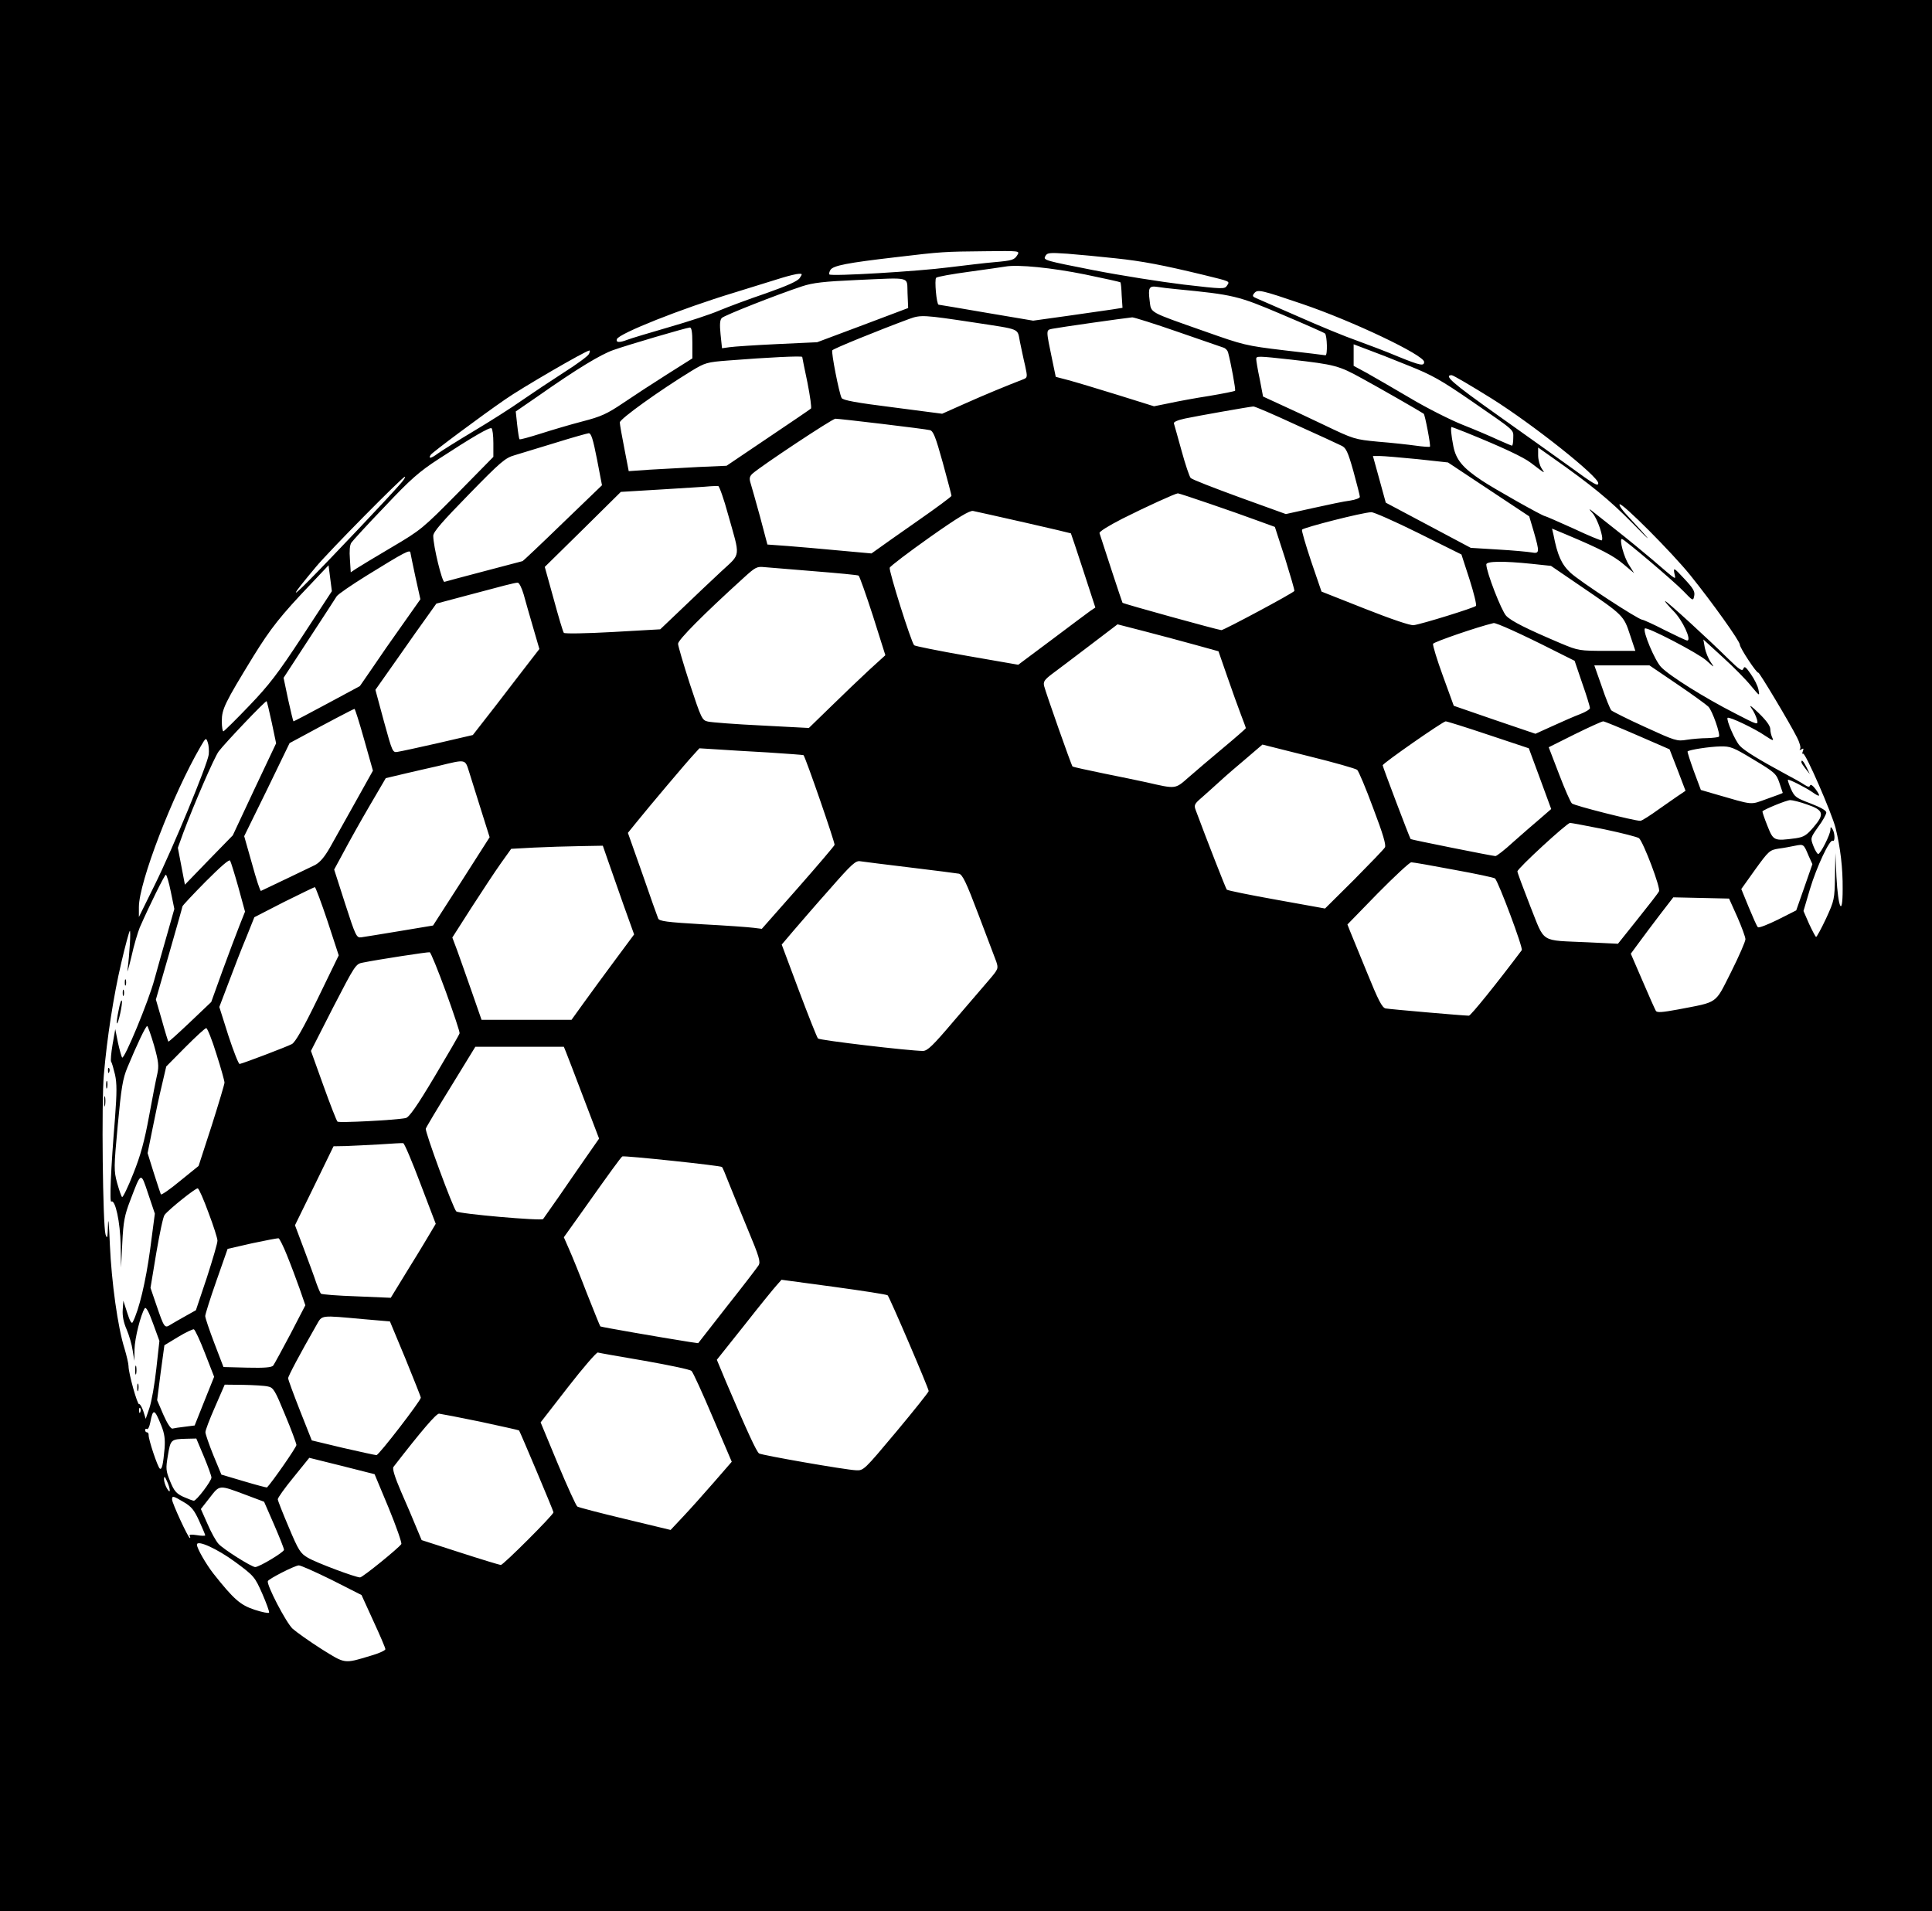 <?xml version="1.0" standalone="no"?>
<!DOCTYPE svg PUBLIC "-//W3C//DTD SVG 20010904//EN"
 "http://www.w3.org/TR/2001/REC-SVG-20010904/DTD/svg10.dtd">
<svg version="1.0" xmlns="http://www.w3.org/2000/svg"
 width="932pt" height="922pt" viewBox="0 0 932 922"
 preserveAspectRatio="xMidYMid meet">

<g transform="translate(0,922) scale(0.1,-0.1)"
fill="#000000" stroke="none">
<path d="M0 4610 l0 -4610 4660 0 4660 0 0 4610 0 4610 -4660 0 -4660 0 0
-4610z m4908 3380 c-15 -24 -23 -27 -113 -35 -38 -3 -137 -15 -220 -25 -145
-19 -565 -44 -574 -34 -3 3 0 13 5 22 14 21 82 34 314 61 226 27 235 27 433
29 165 2 167 2 155 -18z m472 -16 c133 -14 230 -33 425 -80 134 -33 128 -30
114 -52 -11 -17 -19 -17 -208 5 -108 13 -305 44 -438 70 -229 45 -241 48 -231
66 9 18 18 19 107 13 53 -4 157 -14 231 -22z m-146 -78 c92 -19 169 -36 171
-38 2 -2 5 -30 6 -63 l4 -60 -50 -8 c-27 -4 -125 -18 -216 -31 l-165 -23 -225
38 c-123 21 -227 39 -231 39 -10 0 -21 121 -12 130 5 5 77 18 159 29 83 11
161 23 175 25 60 11 226 -6 384 -38z m-1376 -17 c-9 -15 -61 -38 -163 -74 -83
-28 -184 -66 -225 -83 -41 -18 -151 -54 -245 -81 -93 -27 -183 -54 -198 -60
-39 -15 -57 -14 -51 3 10 27 308 146 565 224 90 28 193 60 229 71 36 11 73 20
84 20 17 1 17 -1 4 -20z m520 -74 l3 -71 -220 -83 -219 -82 -193 -9 c-107 -5
-210 -12 -230 -15 l-36 -5 -7 67 c-5 49 -3 70 6 79 13 13 264 112 388 153 52
17 105 23 260 30 273 12 244 19 248 -64z m1297 20 c278 -27 297 -32 509 -122
111 -47 204 -88 208 -92 10 -10 13 -106 2 -105 -5 1 -94 12 -199 24 -184 22
-196 25 -385 92 -273 96 -256 87 -264 147 -8 63 -3 73 37 67 18 -3 59 -8 92
-11z m606 -71 c242 -82 589 -247 589 -280 0 -21 -18 -18 -126 26 -54 23 -144
57 -199 77 -55 19 -181 71 -280 115 -99 43 -191 83 -204 89 -19 8 -21 12 -10
25 16 19 33 15 230 -52z m-1581 -90 c227 -35 207 -26 220 -92 7 -32 17 -83 25
-115 12 -56 12 -59 -9 -67 -83 -32 -187 -75 -281 -117 l-110 -49 -238 31
c-176 22 -241 34 -247 45 -12 22 -51 221 -45 230 5 8 224 97 370 151 57 21 70
20 315 -17z m982 -45 c112 -39 211 -73 220 -76 10 -3 19 -13 22 -22 14 -52 38
-182 34 -186 -3 -3 -59 -14 -124 -25 -65 -10 -152 -26 -193 -35 l-74 -15 -176
55 c-97 30 -203 62 -237 71 l-61 16 -16 77 c-32 154 -32 148 0 155 42 8 338
50 385 55 9 0 108 -31 220 -70z m-2342 -53 l0 -75 -122 -77 c-68 -43 -163
-105 -213 -139 -77 -52 -106 -65 -195 -88 -58 -15 -149 -42 -202 -59 -54 -17
-100 -30 -102 -27 -2 2 -7 33 -11 69 l-7 65 109 75 c185 130 301 200 361 221
73 26 353 108 370 109 8 0 12 -21 12 -74z m3455 -110 c113 -45 157 -70 301
-169 220 -152 204 -138 204 -181 0 -20 -3 -36 -6 -36 -3 0 -33 13 -67 28 -34
16 -111 49 -172 73 -60 24 -175 82 -255 130 -80 47 -173 101 -207 120 l-63 34
0 52 0 52 66 -25 c36 -13 126 -48 199 -78z m-3954 56 c-5 -10 -58 -49 -118
-87 -59 -38 -151 -99 -203 -135 -52 -37 -158 -104 -235 -150 -77 -46 -155 -95
-173 -108 -32 -24 -48 -27 -34 -6 8 12 240 185 359 267 75 53 388 235 406 236
4 1 3 -7 -2 -17z m1029 -14 c0 -2 11 -57 25 -123 13 -66 21 -123 17 -126 -4
-4 -97 -67 -207 -141 l-200 -135 -136 -6 c-75 -4 -181 -10 -236 -13 l-100 -7
-21 109 c-12 60 -22 117 -22 126 0 17 193 155 345 248 66 40 74 43 180 51 190
15 355 23 355 17z m2360 -13 c210 -24 229 -29 341 -91 81 -44 278 -157 297
-170 6 -4 35 -155 30 -159 -2 -2 -33 0 -68 5 -36 5 -117 14 -181 19 -114 11
-118 12 -260 80 -79 38 -178 84 -220 103 l-76 35 -16 84 c-10 46 -17 90 -17
97 0 15 7 15 170 -3z m968 -189 c200 -126 512 -374 512 -407 0 -17 -20 -6
-136 79 -60 43 -218 156 -352 251 -217 154 -259 191 -219 191 7 0 94 -51 195
-114z m-947 -125 c107 -48 206 -94 220 -101 22 -10 31 -28 58 -124 17 -62 31
-117 31 -123 0 -6 -21 -14 -47 -18 -27 -3 -107 -20 -179 -36 l-131 -29 -224
81 c-123 45 -229 86 -235 93 -6 6 -26 65 -44 131 -18 66 -35 125 -37 132 -3 7
17 16 54 24 62 13 311 57 329 58 7 1 99 -39 205 -88z m-1996 4 c116 -14 219
-27 230 -30 17 -3 28 -31 63 -157 23 -84 42 -156 42 -160 0 -4 -73 -58 -162
-120 -90 -63 -177 -124 -193 -136 l-31 -22 -154 14 c-85 8 -198 18 -251 22
l-97 7 -36 136 c-21 75 -41 148 -46 163 -6 20 -4 30 10 43 40 36 385 265 400
265 8 0 110 -11 225 -25z m-1875 -93 l0 -66 -172 -175 c-168 -170 -177 -178
-318 -261 -80 -47 -157 -94 -171 -103 l-27 -18 -4 63 c-3 39 -1 69 7 80 6 9
78 88 161 174 125 133 167 169 259 229 164 107 247 155 256 149 5 -3 9 -35 9
-72z m4691 52 c173 -70 278 -119 314 -147 71 -54 70 -54 52 -27 -9 13 -17 42
-17 63 l0 38 68 -48 c188 -132 278 -206 387 -317 107 -110 95 -92 -24 36 -25
26 -42 51 -38 55 11 10 254 -234 341 -342 107 -133 239 -318 239 -335 0 -16
83 -141 89 -135 4 4 153 -245 187 -313 12 -23 19 -48 15 -54 -5 -7 -3 -8 6 -3
10 6 12 4 7 -9 -4 -9 -3 -15 1 -12 11 7 138 -285 157 -359 23 -94 35 -192 34
-295 0 -137 -22 -92 -30 60 l-5 115 -2 -113 c-2 -110 -3 -116 -43 -203 -23
-49 -45 -89 -48 -89 -3 0 -18 29 -34 63 l-27 62 31 105 c33 110 96 243 110
234 12 -7 11 37 -1 56 -8 13 -10 12 -10 -3 0 -22 -48 -117 -59 -117 -4 0 -15
17 -23 38 -15 39 -15 39 23 93 22 29 39 61 39 69 0 10 -27 25 -76 44 -69 26
-77 31 -94 69 -10 23 -17 43 -15 45 4 4 82 -35 117 -59 38 -27 43 -23 17 13
-13 18 -25 26 -27 19 -3 -9 -10 -8 -27 3 -13 9 -54 32 -92 52 -126 68 -198
112 -220 136 -23 24 -67 127 -59 135 7 7 130 -51 182 -87 35 -23 42 -26 34
-10 -5 10 -10 29 -10 42 0 16 -19 42 -56 78 -34 33 -48 43 -36 25 12 -16 24
-42 28 -57 6 -27 5 -27 -107 31 -145 74 -315 180 -356 223 -30 31 -90 174 -78
186 9 10 255 -118 296 -154 40 -36 41 -37 22 -9 -12 17 -25 49 -29 70 l-7 40
94 -86 c52 -47 113 -109 136 -138 42 -50 42 -51 36 -19 -3 18 -20 52 -37 76
-24 35 -31 40 -36 26 -5 -14 -19 -5 -71 46 -99 98 -298 280 -306 280 -4 0 14
-21 40 -48 44 -44 89 -142 66 -142 -5 0 -54 23 -108 50 -54 28 -103 50 -108
50 -19 0 -305 187 -347 227 -43 40 -63 84 -82 183 l-7 30 74 -31 c159 -67 223
-100 271 -141 l51 -43 -25 40 c-24 36 -48 125 -34 125 10 0 251 -204 297 -252
46 -48 47 -48 52 -22 4 21 -5 36 -48 82 -50 54 -53 55 -48 27 7 -34 19 -42
-107 66 -41 35 -120 100 -175 143 -55 44 -109 86 -120 95 -11 9 -8 2 7 -14 24
-26 56 -121 45 -132 -3 -2 -64 23 -136 57 -73 33 -135 60 -138 60 -11 0 -247
133 -305 172 -92 61 -124 100 -137 165 -11 56 -14 93 -8 93 2 0 32 -12 68 -26z
m-4191 -130 l24 -125 -189 -182 c-103 -100 -191 -183 -194 -184 -3 -1 -87 -23
-186 -49 -99 -26 -185 -49 -191 -51 -11 -4 -54 173 -54 222 0 19 44 69 171
199 154 158 176 177 222 190 29 9 117 36 197 60 80 25 152 45 160 46 12 0 21
-29 40 -126z m3958 1 l147 -16 196 -130 196 -130 22 -74 c29 -101 28 -107 -11
-100 -18 3 -91 10 -163 14 l-130 8 -205 109 -205 109 -31 113 -31 112 34 0
c18 0 100 -7 181 -15z m-4909 -122 c-50 -58 -332 -356 -438 -463 -94 -95 -85
-76 33 65 61 74 418 435 429 435 5 0 -6 -17 -24 -37z m1583 -144 c60 -213 64
-186 -33 -276 -46 -43 -131 -123 -189 -179 l-105 -100 -229 -13 c-126 -7 -232
-9 -236 -4 -4 4 -26 78 -49 163 l-43 155 184 181 183 181 200 12 c110 7 214
13 230 15 17 1 34 2 40 1 5 -1 27 -62 47 -136z m2320 52 c79 -27 182 -63 230
-81 l88 -32 49 -151 c26 -84 47 -155 45 -158 -5 -10 -340 -189 -352 -189 -13
0 -473 127 -477 132 -2 2 -89 267 -111 336 -2 7 41 34 109 69 115 58 256 122
269 123 4 0 72 -22 150 -49z m-892 -91 c123 -28 225 -52 226 -53 1 -1 28 -82
60 -180 l58 -178 -24 -16 c-14 -10 -97 -72 -186 -139 l-162 -121 -247 43
c-137 24 -251 47 -255 51 -15 16 -123 360 -118 374 3 8 90 74 193 147 136 96
193 130 209 127 11 -2 122 -27 246 -55z m1903 -52 l207 -103 39 -120 c21 -66
35 -123 31 -128 -7 -9 -262 -88 -300 -93 -15 -3 -111 30 -235 79 l-210 83 -50
146 c-27 81 -47 149 -44 153 12 11 288 82 334 84 11 1 113 -44 228 -101z
m-4863 -95 c1 -5 11 -57 24 -116 l24 -108 -86 -122 c-48 -67 -114 -162 -146
-210 l-60 -87 -158 -85 c-87 -47 -160 -85 -162 -85 -2 0 -13 47 -26 105 l-22
105 122 187 c68 104 128 196 134 206 6 10 72 55 146 101 183 113 209 127 210
109z m5408 -53 l94 -10 148 -101 c200 -136 203 -139 233 -231 l26 -78 -137 0
c-134 0 -138 1 -222 36 -165 70 -239 107 -264 133 -23 24 -96 212 -96 248 0
16 83 17 218 3z m-5929 -349 c-118 -180 -161 -236 -257 -336 -63 -66 -119
-121 -124 -123 -4 -2 -8 20 -8 49 0 58 14 87 153 314 83 134 131 195 277 348
l85 90 8 -63 8 -62 -142 -217z m2471 313 c113 -9 208 -18 212 -21 4 -2 35 -89
69 -194 l60 -190 -78 -71 c-43 -40 -126 -119 -184 -176 l-107 -104 -228 12
c-126 6 -242 15 -259 19 -28 6 -32 14 -87 181 -31 96 -57 184 -57 194 -1 18
122 142 316 318 56 51 64 56 100 52 21 -2 130 -11 243 -20z m-1404 -111 c9
-32 29 -104 46 -161 l30 -103 -48 -62 c-26 -34 -99 -128 -160 -208 l-113 -145
-168 -39 c-92 -21 -180 -40 -194 -42 -25 -5 -26 -2 -67 147 l-41 152 105 149
c57 82 123 175 147 208 l42 59 150 40 c172 46 225 60 242 61 7 1 20 -25 29
-56z m4970 -271 l100 -50 37 -109 c21 -59 37 -113 37 -119 0 -6 -21 -19 -47
-29 -27 -10 -86 -36 -132 -57 l-84 -38 -197 67 -197 68 -52 143 c-29 79 -50
149 -48 156 4 9 212 81 292 100 11 3 135 -53 291 -132z m-1730 27 l112 -31 42
-121 c23 -67 53 -150 66 -184 13 -34 24 -63 24 -66 0 -2 -49 -45 -109 -95 -60
-50 -135 -114 -167 -142 -66 -58 -60 -57 -204 -24 -36 8 -129 27 -208 43 -79
16 -145 31 -148 33 -6 6 -129 356 -137 388 -5 21 1 30 36 57 23 17 104 78 180
136 l138 105 132 -34 c73 -19 182 -48 243 -65z m2325 -190 c74 -50 141 -99
150 -108 19 -18 60 -136 51 -145 -3 -3 -28 -6 -56 -7 -28 0 -73 -4 -99 -8 -47
-8 -56 -5 -200 61 -84 38 -157 75 -164 81 -6 7 -27 58 -46 115 l-36 102 133 0
133 0 134 -91z m-6780 -185 l21 -100 -105 -222 -104 -222 -116 -119 -115 -119
-17 89 -17 89 26 72 c52 139 149 363 171 393 30 40 227 247 231 242 2 -1 13
-48 25 -103z m446 -83 l42 -149 -86 -154 c-47 -84 -102 -182 -122 -218 -26
-45 -47 -70 -71 -83 -26 -13 -200 -96 -261 -125 -4 -2 -23 57 -43 130 l-38
134 110 224 109 225 54 29 c114 62 254 136 259 136 3 0 24 -67 47 -149z m5423
24 l195 -65 54 -146 54 -147 -53 -46 c-30 -25 -88 -76 -130 -113 -41 -38 -80
-68 -86 -68 -13 0 -407 79 -409 82 -5 6 -135 349 -135 356 1 10 291 212 304
212 6 0 99 -29 206 -65z m720 -3 l154 -67 39 -100 38 -100 -22 -15 c-13 -8
-59 -41 -104 -72 -44 -32 -85 -58 -92 -58 -29 0 -319 73 -330 84 -7 6 -35 70
-62 141 l-50 130 126 63 c69 34 131 62 137 62 6 0 81 -31 166 -68z m-6893 -92
c-7 -50 -171 -448 -261 -630 l-76 -154 0 48 c0 119 163 543 298 775 25 43 26
43 34 20 5 -13 7 -40 5 -59z m5540 -74 c7 -6 42 -89 77 -184 48 -126 63 -178
57 -190 -6 -10 -73 -79 -149 -156 l-140 -139 -233 42 c-129 23 -237 45 -241
49 -5 6 -98 244 -150 384 -9 24 -6 30 29 60 21 18 60 54 88 79 27 25 85 75
128 111 l77 66 223 -56 c122 -30 227 -60 234 -66z m1913 49 c102 -61 109 -68
124 -112 9 -26 16 -47 16 -48 0 -2 -34 -14 -76 -29 -84 -30 -60 -32 -254 24
l-65 19 -34 91 c-18 50 -32 93 -30 95 9 8 106 23 158 24 49 1 62 -4 161 -64z
m-4756 35 c94 -6 171 -12 172 -13 10 -10 153 -424 150 -433 -3 -7 -83 -101
-178 -209 l-173 -196 -40 5 c-22 3 -133 11 -247 17 -172 10 -208 15 -213 28
-4 9 -38 105 -76 215 l-70 198 38 47 c67 83 246 295 277 328 l30 33 80 -5 c45
-3 157 -10 250 -15z m-1440 -97 c10 -32 36 -115 58 -185 l40 -127 -136 -213
-137 -213 -162 -27 c-89 -15 -172 -28 -185 -30 -22 -3 -27 7 -77 162 l-53 165
46 85 c25 47 80 146 124 221 l79 135 97 23 c53 12 124 29 157 36 136 33 128
34 149 -32z m6453 -154 c80 -27 86 -46 32 -109 -34 -40 -47 -48 -86 -54 -106
-14 -108 -13 -137 60 -15 37 -25 68 -24 70 12 11 117 54 134 54 11 0 48 -9 81
-21z m-977 -120 c85 -18 160 -37 167 -43 22 -22 105 -240 96 -256 -4 -9 -51
-69 -103 -134 l-95 -119 -145 7 c-235 11 -205 -8 -278 174 -34 87 -62 162 -62
168 0 14 239 234 254 234 6 0 81 -14 166 -31z m984 -126 l19 -42 -39 -112 -39
-111 -89 -45 c-49 -24 -92 -41 -96 -36 -5 4 -24 48 -44 96 l-36 88 67 94 c65
90 70 94 113 101 25 3 61 10 80 14 41 8 41 8 64 -47z m-5791 -25 c14 -40 48
-137 75 -214 l51 -142 -92 -124 c-51 -69 -119 -161 -151 -206 l-59 -82 -217 0
-217 0 -48 138 c-26 75 -58 164 -70 198 l-23 61 92 144 c51 79 115 176 142
214 l50 70 110 6 c60 3 159 6 221 7 l111 2 25 -72z m-1783 -129 l32 -117 -27
-68 c-15 -38 -52 -136 -82 -218 l-54 -150 -102 -97 c-56 -53 -103 -96 -105
-94 -1 1 -16 48 -31 103 l-29 100 64 222 c35 122 64 224 64 227 0 4 50 57 112
120 73 73 114 109 118 101 4 -7 22 -65 40 -129z m3240 96 c118 -14 224 -28
236 -30 17 -4 35 -41 94 -197 40 -106 79 -208 86 -227 11 -34 10 -36 -36 -90
-27 -31 -103 -120 -170 -198 -100 -118 -126 -143 -148 -143 -63 0 -497 51
-506 60 -5 5 -46 109 -92 231 l-83 222 56 66 c31 36 110 128 177 203 105 120
124 137 146 133 14 -2 122 -16 240 -30z m2624 -11 c105 -19 194 -38 198 -42
17 -17 137 -337 129 -346 -120 -160 -246 -316 -255 -316 -24 0 -382 31 -402
35 -17 4 -35 39 -89 172 -38 93 -75 183 -82 200 l-13 33 146 150 c81 82 154
150 162 150 9 0 101 -16 206 -36z m-6190 -106 l17 -83 -34 -120 c-19 -66 -47
-165 -62 -220 -28 -105 -146 -389 -156 -377 -3 4 -12 36 -20 72 l-13 65 -13
-74 c-7 -41 -10 -78 -7 -83 4 -5 12 -34 19 -63 9 -42 9 -85 0 -206 -21 -255
-27 -412 -18 -406 19 12 43 -99 45 -209 l2 -109 6 120 c5 101 11 133 38 203
54 142 51 140 87 32 l32 -95 -23 -175 c-21 -153 -53 -289 -84 -349 -5 -9 -14
6 -26 45 l-19 59 -3 -44 c-2 -29 4 -61 19 -95 12 -28 25 -73 29 -101 l8 -50 1
56 c1 53 30 167 49 197 6 9 19 -14 40 -72 l31 -85 -15 -135 c-8 -74 -23 -159
-33 -188 l-18 -53 -12 38 c-7 20 -16 35 -20 33 -8 -5 -51 149 -51 183 0 12 -9
50 -19 84 -33 103 -63 322 -71 502 -4 102 -8 140 -9 95 -2 -63 -4 -70 -12 -45
-13 43 -20 640 -8 770 15 177 47 382 84 540 19 82 38 151 41 154 6 6 -1 -113
-11 -189 -3 -19 6 10 19 65 12 55 31 118 40 140 46 105 120 255 126 255 4 0
15 -37 24 -82z m756 -142 l54 -165 -101 -208 c-70 -144 -109 -212 -125 -220
-22 -12 -232 -92 -252 -96 -5 -1 -29 60 -54 136 l-44 139 46 121 c25 67 63
165 85 217 l38 95 142 73 c79 39 146 72 150 72 3 0 31 -74 61 -164z m6801 20
c21 -48 39 -97 39 -107 0 -11 -31 -82 -69 -158 -80 -158 -59 -143 -256 -181
-76 -14 -101 -16 -107 -7 -4 7 -33 71 -64 144 l-57 132 39 53 c21 29 67 90
102 136 l64 83 134 -3 135 -3 40 -89z m-6230 -361 c38 -105 68 -195 66 -200
-1 -6 -55 -99 -120 -208 -87 -146 -124 -198 -140 -201 -50 -10 -323 -24 -329
-17 -4 3 -35 82 -68 174 l-60 167 107 210 c105 203 109 210 143 216 74 15 315
52 323 50 5 -1 40 -87 78 -191z m-1408 -258 c22 -78 24 -100 16 -137 -6 -25
-24 -117 -40 -205 -22 -120 -41 -190 -76 -277 -25 -64 -50 -115 -54 -113 -4 3
-14 33 -24 68 -16 60 -16 73 3 278 17 182 24 225 47 280 47 113 88 199 95 199
3 0 18 -42 33 -93z m301 -42 c22 -68 39 -130 39 -138 0 -7 -28 -101 -62 -208
l-63 -194 -89 -72 c-48 -40 -90 -69 -93 -65 -2 4 -17 50 -34 103 l-30 96 24
119 c13 66 33 160 45 209 l21 90 92 93 c50 50 95 92 101 92 5 0 28 -56 49
-125z m1687 8 c6 -16 45 -115 85 -222 l74 -194 -60 -86 c-33 -47 -92 -133
-132 -191 -40 -57 -75 -107 -78 -111 -7 -10 -408 25 -419 37 -16 16 -152 386
-147 399 2 7 57 99 122 204 l117 191 214 0 213 0 11 -27z m-703 -633 l74 -194
-19 -32 c-10 -17 -58 -98 -108 -178 l-90 -147 -165 7 c-91 3 -168 9 -172 13
-3 3 -13 26 -22 51 -8 25 -35 98 -59 162 l-44 117 93 190 93 191 58 1 c32 1
105 5 163 8 58 4 110 7 115 6 6 -1 43 -89 83 -195z m1455 80 c3 -3 17 -36 32
-75 15 -38 57 -140 92 -225 56 -134 63 -158 52 -175 -7 -11 -75 -100 -152
-197 l-139 -178 -42 6 c-145 23 -427 72 -430 75 -2 2 -31 74 -65 160 -33 86
-72 182 -86 213 l-25 57 87 122 c138 195 187 262 195 268 8 5 474 -44 481 -51z
m-2477 -221 c24 -63 43 -123 43 -134 1 -10 -23 -91 -51 -178 l-53 -158 -50
-28 c-27 -15 -60 -34 -73 -42 -28 -18 -30 -15 -68 96 l-28 82 28 169 c16 93
33 175 40 183 22 28 151 131 160 128 6 -2 29 -55 52 -118z m378 -204 c18 -44
45 -116 61 -161 l28 -81 -72 -139 c-40 -76 -78 -145 -83 -152 -8 -9 -42 -12
-125 -10 l-115 3 -44 115 c-24 63 -44 122 -44 131 0 8 24 85 54 170 l54 154
118 27 c66 14 123 25 128 24 4 -1 23 -38 40 -81z m2898 -194 c9 -8 198 -449
198 -462 0 -5 -71 -94 -157 -197 -155 -185 -157 -187 -194 -185 -51 2 -451 72
-467 81 -12 7 -57 105 -159 344 l-45 108 133 167 c73 93 143 179 156 193 l23
26 252 -34 c139 -19 256 -37 260 -41z m-2529 -115 l128 -11 75 -180 c40 -99
74 -183 74 -188 0 -14 -202 -277 -214 -277 -6 0 -79 16 -162 35 l-150 36 -57
144 c-31 79 -57 149 -57 156 0 10 55 114 137 257 28 49 16 47 226 28z m-764
-165 l44 -113 -47 -117 -47 -118 -47 -6 c-26 -3 -53 -7 -60 -9 -8 -2 -26 26
-44 67 l-30 70 17 133 18 132 66 40 c36 22 71 38 76 37 6 -2 30 -54 54 -116z
m2121 -36 c118 -21 220 -42 226 -49 7 -6 53 -107 103 -225 l91 -213 -86 -99
c-47 -54 -113 -128 -147 -164 l-62 -66 -220 53 c-121 29 -225 56 -230 60 -6 4
-48 96 -94 206 l-83 200 132 170 c73 94 138 169 144 167 6 -2 108 -20 226 -40z
m-1817 -124 c26 -5 34 -19 82 -136 30 -71 54 -137 55 -146 0 -11 -116 -178
-142 -205 -2 -1 -52 12 -112 30 l-108 32 -39 94 c-21 52 -38 102 -38 110 -1 8
20 63 46 122 l47 108 90 -1 c50 -1 104 -4 119 -8z m-616 -123 c-3 -8 -6 -5 -6
6 -1 11 2 17 5 13 3 -3 4 -12 1 -19z m101 -65 c16 -40 19 -66 16 -110 -7 -79
-13 -105 -23 -98 -10 6 -56 143 -54 163 0 6 -3 12 -8 12 -5 0 -9 5 -9 11 0 5
4 8 9 5 5 -3 12 11 16 32 13 68 20 67 53 -15z m1540 18 c101 -22 184 -40 186
-42 7 -11 166 -388 166 -395 0 -12 -242 -254 -254 -254 -5 0 -94 27 -196 60
l-186 60 -26 62 c-14 35 -47 112 -73 171 -31 72 -43 112 -37 120 137 177 206
257 220 257 9 -1 99 -18 200 -39z m-1334 -169 c20 -48 36 -93 36 -100 0 -17
-72 -112 -85 -112 -5 0 -28 9 -51 19 -34 16 -44 28 -63 74 -21 52 -22 61 -11
126 13 77 14 78 91 80 l46 1 37 -88z m891 -247 c37 -90 64 -168 61 -174 -12
-19 -187 -161 -199 -161 -22 0 -212 71 -252 95 -36 21 -45 35 -92 147 -29 68
-53 129 -53 135 0 7 34 55 76 106 l76 94 157 -39 158 -40 68 -163z m-1056 85
c0 -9 -6 -4 -14 10 -8 14 -14 34 -14 45 1 15 4 13 14 -10 8 -16 14 -37 14 -45z
m370 -23 l85 -32 48 -110 c26 -60 48 -115 48 -122 0 -11 -119 -83 -139 -83
-17 0 -154 86 -177 112 -12 13 -36 56 -53 96 l-32 72 43 55 c49 63 43 62 177
12z m-302 -34 c37 -22 50 -38 74 -91 16 -35 29 -66 29 -69 0 -3 -18 -3 -41 1
-26 4 -38 3 -34 -4 3 -5 4 -10 1 -10 -8 0 -86 169 -86 186 0 19 5 18 57 -13z
m247 -288 c92 -68 95 -72 131 -153 20 -46 35 -87 33 -92 -2 -4 -33 2 -70 14
-69 23 -100 50 -199 175 -35 45 -79 121 -79 139 0 25 98 -20 184 -83z m466
-87 l144 -73 57 -125 c32 -69 58 -130 58 -136 1 -6 -32 -21 -71 -32 -130 -39
-121 -40 -238 33 -58 37 -120 81 -139 98 -32 31 -125 210 -119 229 4 11 127
74 149 76 8 1 80 -31 159 -70z"/>
<path d="M8690 5543 c0 -5 10 -19 21 -33 l20 -25 -16 33 c-15 30 -25 41 -25
25z"/>
<path d="M602 4480 c0 -14 2 -19 5 -12 2 6 2 18 0 25 -3 6 -5 1 -5 -13z"/>
<path d="M592 4430 c0 -14 2 -19 5 -12 2 6 2 18 0 25 -3 6 -5 1 -5 -13z"/>
<path d="M572 4345 c-7 -32 -10 -60 -8 -62 6 -6 28 95 24 109 -3 7 -10 -14
-16 -47z"/>
<path d="M521 4054 c0 -11 3 -14 6 -6 3 7 2 16 -1 19 -3 4 -6 -2 -5 -13z"/>
<path d="M512 3985 c0 -16 2 -22 5 -12 2 9 2 23 0 30 -3 6 -5 -1 -5 -18z"/>
<path d="M503 3905 c0 -22 2 -30 4 -17 2 12 2 30 0 40 -3 9 -5 -1 -4 -23z"/>
<path d="M652 2610 c0 -19 2 -27 5 -17 2 9 2 25 0 35 -3 9 -5 1 -5 -18z"/>
<path d="M662 2525 c0 -16 2 -22 5 -12 2 9 2 23 0 30 -3 6 -5 -1 -5 -18z"/>
</g>
</svg>
